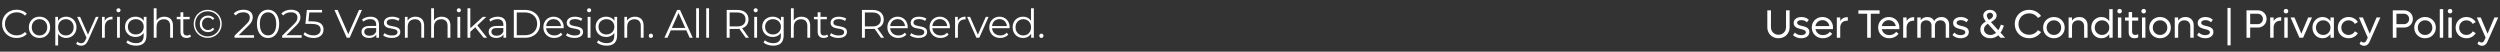 <svg width="1258" height="26" viewBox="0 0 1258 26" fill="none" xmlns="http://www.w3.org/2000/svg">
<rect x="0" y="0" width="1258" height="26" fill="#333333" stroke="none"/>
<path d="M8.36 19.12C7.307 19.12 6.333 18.947 5.44 18.6C4.547 18.24 3.773 17.74 3.12 17.1C2.467 16.46 1.953 15.707 1.58 14.84C1.22 13.973 1.04 13.027 1.04 12C1.04 10.973 1.22 10.027 1.58 9.16C1.953 8.293 2.467 7.54 3.12 6.9C3.787 6.26 4.567 5.767 5.46 5.42C6.353 5.06 7.327 4.88 8.38 4.88C9.393 4.88 10.347 5.053 11.24 5.4C12.133 5.733 12.887 6.24 13.5 6.92L12.56 7.86C11.987 7.273 11.353 6.853 10.66 6.6C9.967 6.333 9.22 6.2 8.42 6.2C7.58 6.2 6.8 6.347 6.08 6.64C5.36 6.92 4.733 7.327 4.2 7.86C3.667 8.38 3.247 8.993 2.94 9.7C2.647 10.393 2.5 11.16 2.5 12C2.5 12.84 2.647 13.613 2.94 14.32C3.247 15.013 3.667 15.627 4.2 16.16C4.733 16.68 5.36 17.087 6.08 17.38C6.8 17.66 7.58 17.8 8.42 17.8C9.22 17.8 9.967 17.667 10.66 17.4C11.353 17.133 11.987 16.707 12.56 16.12L13.5 17.06C12.887 17.74 12.133 18.253 11.24 18.6C10.347 18.947 9.387 19.12 8.36 19.12ZM19.866 19.1C18.853 19.1 17.94 18.873 17.126 18.42C16.326 17.953 15.693 17.32 15.226 16.52C14.76 15.707 14.526 14.78 14.526 13.74C14.526 12.687 14.76 11.76 15.226 10.96C15.693 10.16 16.326 9.533 17.126 9.08C17.926 8.627 18.84 8.4 19.866 8.4C20.906 8.4 21.826 8.627 22.626 9.08C23.44 9.533 24.073 10.16 24.526 10.96C24.993 11.76 25.226 12.687 25.226 13.74C25.226 14.78 24.993 15.707 24.526 16.52C24.073 17.32 23.44 17.953 22.626 18.42C21.813 18.873 20.893 19.1 19.866 19.1ZM19.866 17.84C20.626 17.84 21.3 17.673 21.886 17.34C22.473 16.993 22.933 16.513 23.266 15.9C23.613 15.273 23.786 14.553 23.786 13.74C23.786 12.913 23.613 12.193 23.266 11.58C22.933 10.967 22.473 10.493 21.886 10.16C21.3 9.813 20.633 9.64 19.886 9.64C19.14 9.64 18.473 9.813 17.886 10.16C17.3 10.493 16.833 10.967 16.486 11.58C16.14 12.193 15.966 12.913 15.966 13.74C15.966 14.553 16.14 15.273 16.486 15.9C16.833 16.513 17.3 16.993 17.886 17.34C18.473 17.673 19.133 17.84 19.866 17.84ZM33.245 19.1C32.339 19.1 31.519 18.893 30.785 18.48C30.052 18.053 29.465 17.447 29.025 16.66C28.599 15.86 28.385 14.887 28.385 13.74C28.385 12.593 28.599 11.627 29.025 10.84C29.452 10.04 30.032 9.433 30.765 9.02C31.499 8.607 32.325 8.4 33.245 8.4C34.245 8.4 35.139 8.627 35.925 9.08C36.725 9.52 37.352 10.147 37.805 10.96C38.259 11.76 38.485 12.687 38.485 13.74C38.485 14.807 38.259 15.74 37.805 16.54C37.352 17.34 36.725 17.967 35.925 18.42C35.139 18.873 34.245 19.1 33.245 19.1ZM27.825 22.88V8.5H29.185V11.66L29.045 13.76L29.245 15.88V22.88H27.825ZM33.145 17.84C33.892 17.84 34.559 17.673 35.145 17.34C35.732 16.993 36.199 16.513 36.545 15.9C36.892 15.273 37.065 14.553 37.065 13.74C37.065 12.927 36.892 12.213 36.545 11.6C36.199 10.987 35.732 10.507 35.145 10.16C34.559 9.813 33.892 9.64 33.145 9.64C32.399 9.64 31.725 9.813 31.125 10.16C30.539 10.507 30.072 10.987 29.725 11.6C29.392 12.213 29.225 12.927 29.225 13.74C29.225 14.553 29.392 15.273 29.725 15.9C30.072 16.513 30.539 16.993 31.125 17.34C31.725 17.673 32.399 17.84 33.145 17.84ZM40.867 22.98C40.374 22.98 39.9 22.9 39.447 22.74C39.007 22.58 38.627 22.34 38.307 22.02L38.967 20.96C39.234 21.213 39.52 21.407 39.827 21.54C40.147 21.687 40.5 21.76 40.887 21.76C41.354 21.76 41.754 21.627 42.087 21.36C42.434 21.107 42.76 20.653 43.067 20L43.747 18.46L43.907 18.24L48.227 8.5H49.627L44.367 20.26C44.074 20.94 43.747 21.48 43.387 21.88C43.04 22.28 42.66 22.56 42.247 22.72C41.834 22.893 41.374 22.98 40.867 22.98ZM43.667 19.3L38.827 8.5H40.307L44.587 18.14L43.667 19.3ZM51.327 19V8.5H52.687V11.36L52.547 10.86C52.84 10.06 53.334 9.453 54.027 9.04C54.72 8.613 55.58 8.4 56.607 8.4V9.78C56.553 9.78 56.5 9.78 56.447 9.78C56.394 9.767 56.34 9.76 56.287 9.76C55.18 9.76 54.313 10.1 53.687 10.78C53.06 11.447 52.747 12.4 52.747 13.64V19H51.327ZM58.898 19V8.5H60.318V19H58.898ZM59.618 6.18C59.325 6.18 59.078 6.08 58.878 5.88C58.678 5.68 58.578 5.44 58.578 5.16C58.578 4.88 58.678 4.647 58.878 4.46C59.078 4.26 59.325 4.16 59.618 4.16C59.911 4.16 60.158 4.253 60.358 4.44C60.558 4.627 60.658 4.86 60.658 5.14C60.658 5.433 60.558 5.68 60.358 5.88C60.171 6.08 59.925 6.18 59.618 6.18ZM68.449 22.98C67.489 22.98 66.569 22.84 65.689 22.56C64.809 22.28 64.096 21.88 63.549 21.36L64.269 20.28C64.762 20.72 65.369 21.067 66.089 21.32C66.822 21.587 67.596 21.72 68.409 21.72C69.742 21.72 70.722 21.407 71.349 20.78C71.976 20.167 72.289 19.207 72.289 17.9V15.28L72.489 13.48L72.349 11.68V8.5H73.709V17.72C73.709 19.533 73.262 20.86 72.369 21.7C71.489 22.553 70.182 22.98 68.449 22.98ZM68.189 18.6C67.189 18.6 66.289 18.387 65.489 17.96C64.689 17.52 64.056 16.913 63.589 16.14C63.136 15.367 62.909 14.48 62.909 13.48C62.909 12.48 63.136 11.6 63.589 10.84C64.056 10.067 64.689 9.467 65.489 9.04C66.289 8.613 67.189 8.4 68.189 8.4C69.122 8.4 69.962 8.593 70.709 8.98C71.456 9.367 72.049 9.94 72.489 10.7C72.929 11.46 73.149 12.387 73.149 13.48C73.149 14.573 72.929 15.5 72.489 16.26C72.049 17.02 71.456 17.6 70.709 18C69.962 18.4 69.122 18.6 68.189 18.6ZM68.329 17.34C69.102 17.34 69.789 17.18 70.389 16.86C70.989 16.527 71.462 16.073 71.809 15.5C72.156 14.913 72.329 14.24 72.329 13.48C72.329 12.72 72.156 12.053 71.809 11.48C71.462 10.907 70.989 10.46 70.389 10.14C69.789 9.807 69.102 9.64 68.329 9.64C67.569 9.64 66.882 9.807 66.269 10.14C65.669 10.46 65.196 10.907 64.849 11.48C64.516 12.053 64.349 12.72 64.349 13.48C64.349 14.24 64.516 14.913 64.849 15.5C65.196 16.073 65.669 16.527 66.269 16.86C66.882 17.18 67.569 17.34 68.329 17.34ZM82.721 8.4C83.574 8.4 84.32 8.567 84.96 8.9C85.614 9.22 86.121 9.713 86.481 10.38C86.854 11.047 87.04 11.887 87.04 12.9V19H85.621V13.04C85.621 11.933 85.341 11.1 84.781 10.54C84.234 9.967 83.46 9.68 82.46 9.68C81.714 9.68 81.061 9.833 80.501 10.14C79.954 10.433 79.527 10.867 79.221 11.44C78.927 12 78.781 12.68 78.781 13.48V19H77.361V4.16H78.781V11.38L78.501 10.84C78.834 10.08 79.367 9.487 80.1 9.06C80.834 8.62 81.707 8.4 82.721 8.4ZM93.896 19.1C92.909 19.1 92.149 18.833 91.616 18.3C91.083 17.767 90.816 17.013 90.816 16.04V6.18H92.236V15.96C92.236 16.573 92.389 17.047 92.696 17.38C93.016 17.713 93.469 17.88 94.056 17.88C94.683 17.88 95.203 17.7 95.616 17.34L96.116 18.36C95.836 18.613 95.496 18.8 95.096 18.92C94.709 19.04 94.309 19.1 93.896 19.1ZM88.936 9.68V8.5H95.436V9.68H88.936ZM104.501 19.06C103.501 19.06 102.574 18.88 101.721 18.52C100.868 18.16 100.121 17.66 99.481 17.02C98.841 16.367 98.341 15.613 97.981 14.76C97.634 13.907 97.461 12.987 97.461 12C97.461 11.013 97.641 10.093 98.001 9.24C98.361 8.387 98.861 7.64 99.501 7C100.141 6.347 100.888 5.84 101.741 5.48C102.608 5.12 103.541 4.94 104.541 4.94C105.541 4.94 106.468 5.12 107.321 5.48C108.188 5.827 108.934 6.32 109.561 6.96C110.201 7.6 110.694 8.347 111.041 9.2C111.401 10.04 111.581 10.96 111.581 11.96C111.581 12.96 111.401 13.893 111.041 14.76C110.681 15.613 110.174 16.367 109.521 17.02C108.881 17.66 108.134 18.16 107.281 18.52C106.428 18.88 105.501 19.06 104.501 19.06ZM104.481 18.32C105.388 18.32 106.221 18.16 106.981 17.84C107.741 17.507 108.408 17.053 108.981 16.48C109.568 15.907 110.021 15.233 110.341 14.46C110.661 13.673 110.821 12.84 110.821 11.96C110.821 11.067 110.661 10.24 110.341 9.48C110.034 8.72 109.594 8.053 109.021 7.48C108.461 6.907 107.794 6.467 107.021 6.16C106.261 5.84 105.434 5.68 104.541 5.68C103.634 5.68 102.794 5.84 102.021 6.16C101.248 6.48 100.574 6.933 100.001 7.52C99.441 8.093 99.001 8.76 98.681 9.52C98.361 10.28 98.201 11.107 98.201 12C98.201 12.88 98.361 13.707 98.681 14.48C99.001 15.24 99.441 15.913 100.001 16.5C100.574 17.073 101.241 17.52 102.001 17.84C102.774 18.16 103.601 18.32 104.481 18.32ZM104.681 16.16C103.881 16.16 103.168 15.987 102.541 15.64C101.914 15.28 101.421 14.787 101.061 14.16C100.701 13.533 100.521 12.813 100.521 12C100.521 11.187 100.701 10.467 101.061 9.84C101.421 9.213 101.914 8.727 102.541 8.38C103.168 8.02 103.881 7.84 104.681 7.84C105.361 7.84 105.974 7.98 106.521 8.26C107.081 8.527 107.528 8.9 107.861 9.38L107.001 10.02C106.721 9.633 106.381 9.347 105.981 9.16C105.581 8.973 105.141 8.88 104.661 8.88C104.088 8.88 103.574 9.013 103.121 9.28C102.681 9.533 102.328 9.893 102.061 10.36C101.794 10.827 101.661 11.373 101.661 12C101.661 12.627 101.794 13.173 102.061 13.64C102.328 14.107 102.681 14.473 103.121 14.74C103.574 14.993 104.088 15.12 104.661 15.12C105.141 15.12 105.581 15.027 105.981 14.84C106.381 14.653 106.721 14.367 107.001 13.98L107.861 14.6C107.528 15.093 107.081 15.48 106.521 15.76C105.974 16.027 105.361 16.16 104.681 16.16ZM118.007 19V17.98L123.827 12.28C124.361 11.76 124.761 11.307 125.027 10.92C125.294 10.52 125.474 10.147 125.567 9.8C125.661 9.453 125.707 9.127 125.707 8.82C125.707 8.007 125.427 7.367 124.867 6.9C124.321 6.433 123.507 6.2 122.427 6.2C121.601 6.2 120.867 6.327 120.227 6.58C119.601 6.833 119.061 7.227 118.607 7.76L117.587 6.88C118.134 6.24 118.834 5.747 119.687 5.4C120.541 5.053 121.494 4.88 122.547 4.88C123.494 4.88 124.314 5.033 125.007 5.34C125.701 5.633 126.234 6.067 126.607 6.64C126.994 7.213 127.187 7.887 127.187 8.66C127.187 9.113 127.121 9.56 126.987 10C126.867 10.44 126.641 10.907 126.307 11.4C125.987 11.88 125.514 12.427 124.887 13.04L119.547 18.28L119.147 17.72H127.827V19H118.007ZM134.875 19.12C133.795 19.12 132.835 18.84 131.995 18.28C131.155 17.707 130.495 16.893 130.015 15.84C129.535 14.773 129.295 13.493 129.295 12C129.295 10.507 129.535 9.233 130.015 8.18C130.495 7.113 131.155 6.3 131.995 5.74C132.835 5.167 133.795 4.88 134.875 4.88C135.955 4.88 136.915 5.167 137.755 5.74C138.595 6.3 139.255 7.113 139.735 8.18C140.229 9.233 140.475 10.507 140.475 12C140.475 13.493 140.229 14.773 139.735 15.84C139.255 16.893 138.595 17.707 137.755 18.28C136.915 18.84 135.955 19.12 134.875 19.12ZM134.875 17.8C135.702 17.8 136.422 17.58 137.035 17.14C137.649 16.687 138.129 16.033 138.475 15.18C138.822 14.313 138.995 13.253 138.995 12C138.995 10.747 138.822 9.693 138.475 8.84C138.129 7.973 137.649 7.32 137.035 6.88C136.422 6.427 135.702 6.2 134.875 6.2C134.075 6.2 133.362 6.427 132.735 6.88C132.109 7.32 131.622 7.973 131.275 8.84C130.929 9.693 130.755 10.747 130.755 12C130.755 13.253 130.929 14.313 131.275 15.18C131.622 16.033 132.109 16.687 132.735 17.14C133.362 17.58 134.075 17.8 134.875 17.8ZM141.978 19V17.98L147.798 12.28C148.331 11.76 148.731 11.307 148.998 10.92C149.264 10.52 149.444 10.147 149.538 9.8C149.631 9.453 149.678 9.127 149.678 8.82C149.678 8.007 149.398 7.367 148.838 6.9C148.291 6.433 147.478 6.2 146.398 6.2C145.571 6.2 144.838 6.327 144.198 6.58C143.571 6.833 143.031 7.227 142.578 7.76L141.558 6.88C142.104 6.24 142.804 5.747 143.658 5.4C144.511 5.053 145.464 4.88 146.518 4.88C147.464 4.88 148.284 5.033 148.978 5.34C149.671 5.633 150.204 6.067 150.578 6.64C150.964 7.213 151.158 7.887 151.158 8.66C151.158 9.113 151.091 9.56 150.958 10C150.838 10.44 150.611 10.907 150.278 11.4C149.958 11.88 149.484 12.427 148.858 13.04L143.518 18.28L143.118 17.72H151.798V19H141.978ZM157.725 19.12C156.725 19.12 155.772 18.96 154.865 18.64C153.958 18.307 153.238 17.867 152.705 17.32L153.405 16.18C153.845 16.647 154.445 17.033 155.205 17.34C155.978 17.647 156.812 17.8 157.705 17.8C158.892 17.8 159.792 17.54 160.405 17.02C161.032 16.487 161.345 15.793 161.345 14.94C161.345 14.34 161.198 13.827 160.905 13.4C160.625 12.96 160.145 12.62 159.465 12.38C158.785 12.14 157.852 12.02 156.665 12.02H153.685L154.405 5H162.065V6.28H154.985L155.725 5.58L155.105 11.46L154.365 10.74H156.985C158.398 10.74 159.532 10.913 160.385 11.26C161.238 11.607 161.852 12.093 162.225 12.72C162.612 13.333 162.805 14.053 162.805 14.88C162.805 15.667 162.618 16.387 162.245 17.04C161.872 17.68 161.312 18.187 160.565 18.56C159.818 18.933 158.872 19.12 157.725 19.12ZM174.487 19L168.287 5H169.887L175.687 18.18H174.807L180.647 5H182.147L175.947 19H174.487ZM189.358 19V16.68L189.298 16.3V12.42C189.298 11.527 189.045 10.84 188.538 10.36C188.045 9.88 187.305 9.64 186.318 9.64C185.638 9.64 184.992 9.753 184.378 9.98C183.765 10.207 183.245 10.507 182.818 10.88L182.178 9.82C182.712 9.367 183.352 9.02 184.098 8.78C184.845 8.527 185.632 8.4 186.458 8.4C187.818 8.4 188.865 8.74 189.598 9.42C190.345 10.087 190.718 11.107 190.718 12.48V19H189.358ZM185.738 19.1C184.952 19.1 184.265 18.973 183.678 18.72C183.105 18.453 182.665 18.093 182.358 17.64C182.052 17.173 181.898 16.64 181.898 16.04C181.898 15.493 182.025 15 182.278 14.56C182.545 14.107 182.972 13.747 183.558 13.48C184.158 13.2 184.958 13.06 185.958 13.06H189.578V14.12H185.998C184.985 14.12 184.278 14.3 183.878 14.66C183.492 15.02 183.298 15.467 183.298 16C183.298 16.6 183.532 17.08 183.998 17.44C184.465 17.8 185.118 17.98 185.958 17.98C186.758 17.98 187.445 17.8 188.018 17.44C188.605 17.067 189.032 16.533 189.298 15.84L189.618 16.82C189.352 17.513 188.885 18.067 188.218 18.48C187.565 18.893 186.738 19.1 185.738 19.1ZM197.095 19.1C196.229 19.1 195.409 18.98 194.635 18.74C193.862 18.487 193.255 18.173 192.815 17.8L193.455 16.68C193.882 17 194.429 17.28 195.095 17.52C195.762 17.747 196.462 17.86 197.195 17.86C198.195 17.86 198.915 17.707 199.355 17.4C199.795 17.08 200.015 16.66 200.015 16.14C200.015 15.753 199.889 15.453 199.635 15.24C199.395 15.013 199.075 14.847 198.675 14.74C198.275 14.62 197.829 14.52 197.335 14.44C196.842 14.36 196.349 14.267 195.855 14.16C195.375 14.053 194.935 13.9 194.535 13.7C194.135 13.487 193.809 13.2 193.555 12.84C193.315 12.48 193.195 12 193.195 11.4C193.195 10.827 193.355 10.313 193.675 9.86C193.995 9.407 194.462 9.053 195.075 8.8C195.702 8.533 196.462 8.4 197.355 8.4C198.035 8.4 198.715 8.493 199.395 8.68C200.075 8.853 200.635 9.087 201.075 9.38L200.455 10.52C199.989 10.2 199.489 9.973 198.955 9.84C198.422 9.693 197.889 9.62 197.355 9.62C196.409 9.62 195.709 9.787 195.255 10.12C194.815 10.44 194.595 10.853 194.595 11.36C194.595 11.76 194.715 12.073 194.955 12.3C195.209 12.527 195.535 12.707 195.935 12.84C196.349 12.96 196.795 13.06 197.275 13.14C197.769 13.22 198.255 13.32 198.735 13.44C199.229 13.547 199.675 13.7 200.075 13.9C200.489 14.087 200.815 14.36 201.055 14.72C201.309 15.067 201.435 15.527 201.435 16.1C201.435 16.713 201.262 17.247 200.915 17.7C200.582 18.14 200.089 18.487 199.435 18.74C198.795 18.98 198.015 19.1 197.095 19.1ZM209.101 8.4C209.954 8.4 210.701 8.567 211.341 8.9C211.994 9.22 212.501 9.713 212.861 10.38C213.234 11.047 213.421 11.887 213.421 12.9V19H212.001V13.04C212.001 11.933 211.721 11.1 211.161 10.54C210.614 9.967 209.841 9.68 208.841 9.68C208.094 9.68 207.441 9.833 206.881 10.14C206.334 10.433 205.908 10.867 205.601 11.44C205.308 12 205.161 12.68 205.161 13.48V19H203.741V8.5H205.101V11.38L204.881 10.84C205.214 10.08 205.748 9.487 206.481 9.06C207.214 8.62 208.088 8.4 209.101 8.4ZM222.317 8.4C223.17 8.4 223.917 8.567 224.557 8.9C225.21 9.22 225.717 9.713 226.077 10.38C226.45 11.047 226.637 11.887 226.637 12.9V19H225.217V13.04C225.217 11.933 224.937 11.1 224.377 10.54C223.83 9.967 223.057 9.68 222.057 9.68C221.31 9.68 220.657 9.833 220.097 10.14C219.55 10.433 219.123 10.867 218.817 11.44C218.523 12 218.377 12.68 218.377 13.48V19H216.957V4.16H218.377V11.38L218.097 10.84C218.43 10.08 218.963 9.487 219.697 9.06C220.43 8.62 221.303 8.4 222.317 8.4ZM230.172 19V8.5H231.592V19H230.172ZM230.892 6.18C230.599 6.18 230.352 6.08 230.152 5.88C229.952 5.68 229.852 5.44 229.852 5.16C229.852 4.88 229.952 4.647 230.152 4.46C230.352 4.26 230.599 4.16 230.892 4.16C231.186 4.16 231.432 4.253 231.632 4.44C231.832 4.627 231.932 4.86 231.932 5.14C231.932 5.433 231.832 5.68 231.632 5.88C231.446 6.08 231.199 6.18 230.892 6.18ZM236.363 16.28L236.403 14.46L242.943 8.5H244.683L240.063 12.92L239.263 13.6L236.363 16.28ZM235.243 19V4.16H236.663V19H235.243ZM243.383 19L239.003 13.54L239.923 12.44L245.123 19H243.383ZM253.34 19V16.68L253.28 16.3V12.42C253.28 11.527 253.026 10.84 252.52 10.36C252.026 9.88 251.286 9.64 250.3 9.64C249.62 9.64 248.973 9.753 248.36 9.98C247.746 10.207 247.226 10.507 246.8 10.88L246.16 9.82C246.693 9.367 247.333 9.02 248.08 8.78C248.826 8.527 249.613 8.4 250.44 8.4C251.8 8.4 252.846 8.74 253.58 9.42C254.326 10.087 254.7 11.107 254.7 12.48V19H253.34ZM249.72 19.1C248.933 19.1 248.246 18.973 247.66 18.72C247.086 18.453 246.646 18.093 246.34 17.64C246.033 17.173 245.88 16.64 245.88 16.04C245.88 15.493 246.006 15 246.26 14.56C246.526 14.107 246.953 13.747 247.54 13.48C248.14 13.2 248.94 13.06 249.94 13.06H253.56V14.12H249.98C248.966 14.12 248.26 14.3 247.86 14.66C247.473 15.02 247.28 15.467 247.28 16C247.28 16.6 247.513 17.08 247.98 17.44C248.446 17.8 249.1 17.98 249.94 17.98C250.74 17.98 251.426 17.8 252 17.44C252.586 17.067 253.013 16.533 253.28 15.84L253.6 16.82C253.333 17.513 252.866 18.067 252.2 18.48C251.546 18.893 250.72 19.1 249.72 19.1ZM258.557 19V5H264.257C265.75 5 267.057 5.3 268.177 5.9C269.31 6.487 270.19 7.307 270.817 8.36C271.443 9.413 271.757 10.627 271.757 12C271.757 13.373 271.443 14.587 270.817 15.64C270.19 16.693 269.31 17.52 268.177 18.12C267.057 18.707 265.75 19 264.257 19H258.557ZM260.037 17.72H264.177C265.417 17.72 266.49 17.48 267.397 17C268.317 16.507 269.03 15.833 269.537 14.98C270.043 14.113 270.297 13.12 270.297 12C270.297 10.867 270.043 9.873 269.537 9.02C269.03 8.167 268.317 7.5 267.397 7.02C266.49 6.527 265.417 6.28 264.177 6.28H260.037V17.72ZM278.94 19.1C277.847 19.1 276.887 18.873 276.06 18.42C275.233 17.953 274.587 17.32 274.12 16.52C273.653 15.707 273.42 14.78 273.42 13.74C273.42 12.7 273.64 11.78 274.08 10.98C274.533 10.18 275.147 9.553 275.92 9.1C276.707 8.633 277.587 8.4 278.56 8.4C279.547 8.4 280.42 8.627 281.18 9.08C281.953 9.52 282.56 10.147 283 10.96C283.44 11.76 283.66 12.687 283.66 13.74C283.66 13.807 283.653 13.88 283.64 13.96C283.64 14.027 283.64 14.1 283.64 14.18H274.5V13.12H282.88L282.32 13.54C282.32 12.78 282.153 12.107 281.82 11.52C281.5 10.92 281.06 10.453 280.5 10.12C279.94 9.787 279.293 9.62 278.56 9.62C277.84 9.62 277.193 9.787 276.62 10.12C276.047 10.453 275.6 10.92 275.28 11.52C274.96 12.12 274.8 12.807 274.8 13.58V13.8C274.8 14.6 274.973 15.307 275.32 15.92C275.68 16.52 276.173 16.993 276.8 17.34C277.44 17.673 278.167 17.84 278.98 17.84C279.62 17.84 280.213 17.727 280.76 17.5C281.32 17.273 281.8 16.927 282.2 16.46L283 17.38C282.533 17.94 281.947 18.367 281.24 18.66C280.547 18.953 279.78 19.1 278.94 19.1ZM289.07 19.1C288.204 19.1 287.384 18.98 286.61 18.74C285.837 18.487 285.23 18.173 284.79 17.8L285.43 16.68C285.857 17 286.404 17.28 287.07 17.52C287.737 17.747 288.437 17.86 289.17 17.86C290.17 17.86 290.89 17.707 291.33 17.4C291.77 17.08 291.99 16.66 291.99 16.14C291.99 15.753 291.864 15.453 291.61 15.24C291.37 15.013 291.05 14.847 290.65 14.74C290.25 14.62 289.804 14.52 289.31 14.44C288.817 14.36 288.324 14.267 287.83 14.16C287.35 14.053 286.91 13.9 286.51 13.7C286.11 13.487 285.784 13.2 285.53 12.84C285.29 12.48 285.17 12 285.17 11.4C285.17 10.827 285.33 10.313 285.65 9.86C285.97 9.407 286.437 9.053 287.05 8.8C287.677 8.533 288.437 8.4 289.33 8.4C290.01 8.4 290.69 8.493 291.37 8.68C292.05 8.853 292.61 9.087 293.05 9.38L292.43 10.52C291.964 10.2 291.464 9.973 290.93 9.84C290.397 9.693 289.864 9.62 289.33 9.62C288.384 9.62 287.684 9.787 287.23 10.12C286.79 10.44 286.57 10.853 286.57 11.36C286.57 11.76 286.69 12.073 286.93 12.3C287.184 12.527 287.51 12.707 287.91 12.84C288.324 12.96 288.77 13.06 289.25 13.14C289.744 13.22 290.23 13.32 290.71 13.44C291.204 13.547 291.65 13.7 292.05 13.9C292.464 14.087 292.79 14.36 293.03 14.72C293.284 15.067 293.41 15.527 293.41 16.1C293.41 16.713 293.237 17.247 292.89 17.7C292.557 18.14 292.064 18.487 291.41 18.74C290.77 18.98 289.99 19.1 289.07 19.1ZM295.716 19V8.5H297.136V19H295.716ZM296.436 6.18C296.143 6.18 295.896 6.08 295.696 5.88C295.496 5.68 295.396 5.44 295.396 5.16C295.396 4.88 295.496 4.647 295.696 4.46C295.896 4.26 296.143 4.16 296.436 4.16C296.729 4.16 296.976 4.253 297.176 4.44C297.376 4.627 297.476 4.86 297.476 5.14C297.476 5.433 297.376 5.68 297.176 5.88C296.989 6.08 296.743 6.18 296.436 6.18ZM305.267 22.98C304.307 22.98 303.387 22.84 302.507 22.56C301.627 22.28 300.914 21.88 300.367 21.36L301.087 20.28C301.58 20.72 302.187 21.067 302.907 21.32C303.64 21.587 304.414 21.72 305.227 21.72C306.56 21.72 307.54 21.407 308.167 20.78C308.794 20.167 309.107 19.207 309.107 17.9V15.28L309.307 13.48L309.167 11.68V8.5H310.527V17.72C310.527 19.533 310.08 20.86 309.187 21.7C308.307 22.553 307 22.98 305.267 22.98ZM305.007 18.6C304.007 18.6 303.107 18.387 302.307 17.96C301.507 17.52 300.874 16.913 300.407 16.14C299.954 15.367 299.727 14.48 299.727 13.48C299.727 12.48 299.954 11.6 300.407 10.84C300.874 10.067 301.507 9.467 302.307 9.04C303.107 8.613 304.007 8.4 305.007 8.4C305.94 8.4 306.78 8.593 307.527 8.98C308.274 9.367 308.867 9.94 309.307 10.7C309.747 11.46 309.967 12.387 309.967 13.48C309.967 14.573 309.747 15.5 309.307 16.26C308.867 17.02 308.274 17.6 307.527 18C306.78 18.4 305.94 18.6 305.007 18.6ZM305.147 17.34C305.92 17.34 306.607 17.18 307.207 16.86C307.807 16.527 308.28 16.073 308.627 15.5C308.974 14.913 309.147 14.24 309.147 13.48C309.147 12.72 308.974 12.053 308.627 11.48C308.28 10.907 307.807 10.46 307.207 10.14C306.607 9.807 305.92 9.64 305.147 9.64C304.387 9.64 303.7 9.807 303.087 10.14C302.487 10.46 302.014 10.907 301.667 11.48C301.334 12.053 301.167 12.72 301.167 13.48C301.167 14.24 301.334 14.913 301.667 15.5C302.014 16.073 302.487 16.527 303.087 16.86C303.7 17.18 304.387 17.34 305.147 17.34ZM319.538 8.4C320.392 8.4 321.138 8.567 321.778 8.9C322.432 9.22 322.938 9.713 323.298 10.38C323.672 11.047 323.858 11.887 323.858 12.9V19H322.438V13.04C322.438 11.933 322.158 11.1 321.598 10.54C321.052 9.967 320.278 9.68 319.278 9.68C318.532 9.68 317.878 9.833 317.318 10.14C316.772 10.433 316.345 10.867 316.038 11.44C315.745 12 315.598 12.68 315.598 13.48V19H314.178V8.5H315.538V11.38L315.318 10.84C315.652 10.08 316.185 9.487 316.918 9.06C317.652 8.62 318.525 8.4 319.538 8.4ZM327.534 19.1C327.241 19.1 326.987 18.993 326.774 18.78C326.574 18.567 326.474 18.307 326.474 18C326.474 17.68 326.574 17.42 326.774 17.22C326.987 17.02 327.241 16.92 327.534 16.92C327.827 16.92 328.074 17.02 328.274 17.22C328.487 17.42 328.594 17.68 328.594 18C328.594 18.307 328.487 18.567 328.274 18.78C328.074 18.993 327.827 19.1 327.534 19.1ZM334.327 19L340.727 5H342.187L348.587 19H347.027L341.147 5.86H341.747L335.867 19H334.327ZM336.847 15.26L337.287 14.06H345.427L345.867 15.26H336.847ZM350.303 19V4.16H351.723V19H350.303ZM355.374 19V4.16H356.794V19H355.374ZM365.679 19V5H370.919C372.106 5 373.126 5.193 373.979 5.58C374.833 5.953 375.486 6.5 375.939 7.22C376.406 7.927 376.639 8.787 376.639 9.8C376.639 10.787 376.406 11.64 375.939 12.36C375.486 13.067 374.833 13.613 373.979 14C373.126 14.373 372.106 14.56 370.919 14.56H366.499L367.159 13.88V19H365.679ZM375.239 19L371.639 13.92H373.239L376.859 19H375.239ZM367.159 14L366.499 13.3H370.879C372.279 13.3 373.339 12.993 374.059 12.38C374.793 11.767 375.159 10.907 375.159 9.8C375.159 8.68 374.793 7.813 374.059 7.2C373.339 6.587 372.279 6.28 370.879 6.28H366.499L367.159 5.58V14ZM379.532 19V8.5H380.952V19H379.532ZM380.252 6.18C379.959 6.18 379.712 6.08 379.512 5.88C379.312 5.68 379.212 5.44 379.212 5.16C379.212 4.88 379.312 4.647 379.512 4.46C379.712 4.26 379.959 4.16 380.252 4.16C380.546 4.16 380.792 4.253 380.992 4.44C381.192 4.627 381.292 4.86 381.292 5.14C381.292 5.433 381.192 5.68 380.992 5.88C380.806 6.08 380.559 6.18 380.252 6.18ZM389.083 22.98C388.123 22.98 387.203 22.84 386.323 22.56C385.443 22.28 384.73 21.88 384.183 21.36L384.903 20.28C385.397 20.72 386.003 21.067 386.723 21.32C387.457 21.587 388.23 21.72 389.043 21.72C390.377 21.72 391.357 21.407 391.983 20.78C392.61 20.167 392.923 19.207 392.923 17.9V15.28L393.123 13.48L392.983 11.68V8.5H394.343V17.72C394.343 19.533 393.897 20.86 393.003 21.7C392.123 22.553 390.817 22.98 389.083 22.98ZM388.823 18.6C387.823 18.6 386.923 18.387 386.123 17.96C385.323 17.52 384.69 16.913 384.223 16.14C383.77 15.367 383.543 14.48 383.543 13.48C383.543 12.48 383.77 11.6 384.223 10.84C384.69 10.067 385.323 9.467 386.123 9.04C386.923 8.613 387.823 8.4 388.823 8.4C389.757 8.4 390.597 8.593 391.343 8.98C392.09 9.367 392.683 9.94 393.123 10.7C393.563 11.46 393.783 12.387 393.783 13.48C393.783 14.573 393.563 15.5 393.123 16.26C392.683 17.02 392.09 17.6 391.343 18C390.597 18.4 389.757 18.6 388.823 18.6ZM388.963 17.34C389.737 17.34 390.423 17.18 391.023 16.86C391.623 16.527 392.097 16.073 392.443 15.5C392.79 14.913 392.963 14.24 392.963 13.48C392.963 12.72 392.79 12.053 392.443 11.48C392.097 10.907 391.623 10.46 391.023 10.14C390.423 9.807 389.737 9.64 388.963 9.64C388.203 9.64 387.517 9.807 386.903 10.14C386.303 10.46 385.83 10.907 385.483 11.48C385.15 12.053 384.983 12.72 384.983 13.48C384.983 14.24 385.15 14.913 385.483 15.5C385.83 16.073 386.303 16.527 386.903 16.86C387.517 17.18 388.203 17.34 388.963 17.34ZM403.355 8.4C404.208 8.4 404.955 8.567 405.595 8.9C406.248 9.22 406.755 9.713 407.115 10.38C407.488 11.047 407.675 11.887 407.675 12.9V19H406.255V13.04C406.255 11.933 405.975 11.1 405.415 10.54C404.868 9.967 404.095 9.68 403.095 9.68C402.348 9.68 401.695 9.833 401.135 10.14C400.588 10.433 400.161 10.867 399.855 11.44C399.561 12 399.415 12.68 399.415 13.48V19H397.995V4.16H399.415V11.38L399.135 10.84C399.468 10.08 400.001 9.487 400.735 9.06C401.468 8.62 402.341 8.4 403.355 8.4ZM414.53 19.1C413.544 19.1 412.784 18.833 412.25 18.3C411.717 17.767 411.45 17.013 411.45 16.04V6.18H412.87V15.96C412.87 16.573 413.024 17.047 413.33 17.38C413.65 17.713 414.104 17.88 414.69 17.88C415.317 17.88 415.837 17.7 416.25 17.34L416.75 18.36C416.47 18.613 416.13 18.8 415.73 18.92C415.344 19.04 414.944 19.1 414.53 19.1ZM409.57 9.68V8.5H416.07V9.68H409.57ZM421.855 19.1C420.989 19.1 420.169 18.98 419.395 18.74C418.622 18.487 418.015 18.173 417.575 17.8L418.215 16.68C418.642 17 419.189 17.28 419.855 17.52C420.522 17.747 421.222 17.86 421.955 17.86C422.955 17.86 423.675 17.707 424.115 17.4C424.555 17.08 424.775 16.66 424.775 16.14C424.775 15.753 424.649 15.453 424.395 15.24C424.155 15.013 423.835 14.847 423.435 14.74C423.035 14.62 422.589 14.52 422.095 14.44C421.602 14.36 421.109 14.267 420.615 14.16C420.135 14.053 419.695 13.9 419.295 13.7C418.895 13.487 418.569 13.2 418.315 12.84C418.075 12.48 417.955 12 417.955 11.4C417.955 10.827 418.115 10.313 418.435 9.86C418.755 9.407 419.222 9.053 419.835 8.8C420.462 8.533 421.222 8.4 422.115 8.4C422.795 8.4 423.475 8.493 424.155 8.68C424.835 8.853 425.395 9.087 425.835 9.38L425.215 10.52C424.749 10.2 424.249 9.973 423.715 9.84C423.182 9.693 422.649 9.62 422.115 9.62C421.169 9.62 420.469 9.787 420.015 10.12C419.575 10.44 419.355 10.853 419.355 11.36C419.355 11.76 419.475 12.073 419.715 12.3C419.969 12.527 420.295 12.707 420.695 12.84C421.109 12.96 421.555 13.06 422.035 13.14C422.529 13.22 423.015 13.32 423.495 13.44C423.989 13.547 424.435 13.7 424.835 13.9C425.249 14.087 425.575 14.36 425.815 14.72C426.069 15.067 426.195 15.527 426.195 16.1C426.195 16.713 426.022 17.247 425.675 17.7C425.342 18.14 424.849 18.487 424.195 18.74C423.555 18.98 422.775 19.1 421.855 19.1ZM433.735 19V5H438.975C440.162 5 441.182 5.193 442.035 5.58C442.889 5.953 443.542 6.5 443.995 7.22C444.462 7.927 444.695 8.787 444.695 9.8C444.695 10.787 444.462 11.64 443.995 12.36C443.542 13.067 442.889 13.613 442.035 14C441.182 14.373 440.162 14.56 438.975 14.56H434.555L435.215 13.88V19H433.735ZM443.295 19L439.695 13.92H441.295L444.915 19H443.295ZM435.215 14L434.555 13.3H438.935C440.335 13.3 441.395 12.993 442.115 12.38C442.849 11.767 443.215 10.907 443.215 9.8C443.215 8.68 442.849 7.813 442.115 7.2C441.395 6.587 440.335 6.28 438.935 6.28H434.555L435.215 5.58V14ZM452.049 19.1C450.955 19.1 449.995 18.873 449.169 18.42C448.342 17.953 447.695 17.32 447.229 16.52C446.762 15.707 446.529 14.78 446.529 13.74C446.529 12.7 446.749 11.78 447.189 10.98C447.642 10.18 448.255 9.553 449.029 9.1C449.815 8.633 450.695 8.4 451.669 8.4C452.655 8.4 453.529 8.627 454.289 9.08C455.062 9.52 455.669 10.147 456.109 10.96C456.549 11.76 456.769 12.687 456.769 13.74C456.769 13.807 456.762 13.88 456.749 13.96C456.749 14.027 456.749 14.1 456.749 14.18H447.609V13.12H455.989L455.429 13.54C455.429 12.78 455.262 12.107 454.929 11.52C454.609 10.92 454.169 10.453 453.609 10.12C453.049 9.787 452.402 9.62 451.669 9.62C450.949 9.62 450.302 9.787 449.729 10.12C449.155 10.453 448.709 10.92 448.389 11.52C448.069 12.12 447.909 12.807 447.909 13.58V13.8C447.909 14.6 448.082 15.307 448.429 15.92C448.789 16.52 449.282 16.993 449.909 17.34C450.549 17.673 451.275 17.84 452.089 17.84C452.729 17.84 453.322 17.727 453.869 17.5C454.429 17.273 454.909 16.927 455.309 16.46L456.109 17.38C455.642 17.94 455.055 18.367 454.349 18.66C453.655 18.953 452.889 19.1 452.049 19.1ZM462.179 19.1C461.312 19.1 460.492 18.98 459.719 18.74C458.946 18.487 458.339 18.173 457.899 17.8L458.539 16.68C458.966 17 459.512 17.28 460.179 17.52C460.846 17.747 461.546 17.86 462.279 17.86C463.279 17.86 463.999 17.707 464.439 17.4C464.879 17.08 465.099 16.66 465.099 16.14C465.099 15.753 464.972 15.453 464.719 15.24C464.479 15.013 464.159 14.847 463.759 14.74C463.359 14.62 462.912 14.52 462.419 14.44C461.926 14.36 461.432 14.267 460.939 14.16C460.459 14.053 460.019 13.9 459.619 13.7C459.219 13.487 458.892 13.2 458.639 12.84C458.399 12.48 458.279 12 458.279 11.4C458.279 10.827 458.439 10.313 458.759 9.86C459.079 9.407 459.546 9.053 460.159 8.8C460.786 8.533 461.546 8.4 462.439 8.4C463.119 8.4 463.799 8.493 464.479 8.68C465.159 8.853 465.719 9.087 466.159 9.38L465.539 10.52C465.072 10.2 464.572 9.973 464.039 9.84C463.506 9.693 462.972 9.62 462.439 9.62C461.492 9.62 460.792 9.787 460.339 10.12C459.899 10.44 459.679 10.853 459.679 11.36C459.679 11.76 459.799 12.073 460.039 12.3C460.292 12.527 460.619 12.707 461.019 12.84C461.432 12.96 461.879 13.06 462.359 13.14C462.852 13.22 463.339 13.32 463.819 13.44C464.312 13.547 464.759 13.7 465.159 13.9C465.572 14.087 465.899 14.36 466.139 14.72C466.392 15.067 466.519 15.527 466.519 16.1C466.519 16.713 466.346 17.247 465.999 17.7C465.666 18.14 465.172 18.487 464.519 18.74C463.879 18.98 463.099 19.1 462.179 19.1ZM473.285 19.1C472.191 19.1 471.231 18.873 470.405 18.42C469.578 17.953 468.931 17.32 468.465 16.52C467.998 15.707 467.765 14.78 467.765 13.74C467.765 12.7 467.985 11.78 468.425 10.98C468.878 10.18 469.491 9.553 470.265 9.1C471.051 8.633 471.931 8.4 472.905 8.4C473.891 8.4 474.765 8.627 475.525 9.08C476.298 9.52 476.905 10.147 477.345 10.96C477.785 11.76 478.005 12.687 478.005 13.74C478.005 13.807 477.998 13.88 477.985 13.96C477.985 14.027 477.985 14.1 477.985 14.18H468.845V13.12H477.225L476.665 13.54C476.665 12.78 476.498 12.107 476.165 11.52C475.845 10.92 475.405 10.453 474.845 10.12C474.285 9.787 473.638 9.62 472.905 9.62C472.185 9.62 471.538 9.787 470.965 10.12C470.391 10.453 469.945 10.92 469.625 11.52C469.305 12.12 469.145 12.807 469.145 13.58V13.8C469.145 14.6 469.318 15.307 469.665 15.92C470.025 16.52 470.518 16.993 471.145 17.34C471.785 17.673 472.511 17.84 473.325 17.84C473.965 17.84 474.558 17.727 475.105 17.5C475.665 17.273 476.145 16.927 476.545 16.46L477.345 17.38C476.878 17.94 476.291 18.367 475.585 18.66C474.891 18.953 474.125 19.1 473.285 19.1ZM480.595 19V8.5H481.955V11.36L481.815 10.86C482.108 10.06 482.602 9.453 483.295 9.04C483.988 8.613 484.848 8.4 485.875 8.4V9.78C485.822 9.78 485.768 9.78 485.715 9.78C485.662 9.767 485.608 9.76 485.555 9.76C484.448 9.76 483.582 10.1 482.955 10.78C482.328 11.447 482.015 12.4 482.015 13.64V19H480.595ZM491.315 19L486.655 8.5H488.135L492.415 18.24H491.715L496.055 8.5H497.455L492.775 19H491.315ZM503.322 19.1C502.229 19.1 501.269 18.873 500.442 18.42C499.615 17.953 498.969 17.32 498.502 16.52C498.035 15.707 497.802 14.78 497.802 13.74C497.802 12.7 498.022 11.78 498.462 10.98C498.915 10.18 499.529 9.553 500.302 9.1C501.089 8.633 501.969 8.4 502.942 8.4C503.929 8.4 504.802 8.627 505.562 9.08C506.335 9.52 506.942 10.147 507.382 10.96C507.822 11.76 508.042 12.687 508.042 13.74C508.042 13.807 508.035 13.88 508.022 13.96C508.022 14.027 508.022 14.1 508.022 14.18H498.882V13.12H507.262L506.702 13.54C506.702 12.78 506.535 12.107 506.202 11.52C505.882 10.92 505.442 10.453 504.882 10.12C504.322 9.787 503.675 9.62 502.942 9.62C502.222 9.62 501.575 9.787 501.002 10.12C500.429 10.453 499.982 10.92 499.662 11.52C499.342 12.12 499.182 12.807 499.182 13.58V13.8C499.182 14.6 499.355 15.307 499.702 15.92C500.062 16.52 500.555 16.993 501.182 17.34C501.822 17.673 502.549 17.84 503.362 17.84C504.002 17.84 504.595 17.727 505.142 17.5C505.702 17.273 506.182 16.927 506.582 16.46L507.382 17.38C506.915 17.94 506.329 18.367 505.622 18.66C504.929 18.953 504.162 19.1 503.322 19.1ZM514.812 19.1C513.812 19.1 512.912 18.873 512.112 18.42C511.326 17.967 510.706 17.34 510.252 16.54C509.799 15.727 509.572 14.793 509.572 13.74C509.572 12.673 509.799 11.74 510.252 10.94C510.706 10.14 511.326 9.52 512.112 9.08C512.912 8.627 513.812 8.4 514.812 8.4C515.732 8.4 516.552 8.607 517.272 9.02C518.006 9.433 518.586 10.04 519.012 10.84C519.452 11.627 519.672 12.593 519.672 13.74C519.672 14.873 519.459 15.84 519.032 16.64C518.606 17.44 518.026 18.053 517.292 18.48C516.572 18.893 515.746 19.1 514.812 19.1ZM514.912 17.84C515.659 17.84 516.326 17.673 516.912 17.34C517.512 16.993 517.979 16.513 518.312 15.9C518.659 15.273 518.832 14.553 518.832 13.74C518.832 12.913 518.659 12.193 518.312 11.58C517.979 10.967 517.512 10.493 516.912 10.16C516.326 9.813 515.659 9.64 514.912 9.64C514.179 9.64 513.519 9.813 512.932 10.16C512.346 10.493 511.879 10.967 511.532 11.58C511.186 12.193 511.012 12.913 511.012 13.74C511.012 14.553 511.186 15.273 511.532 15.9C511.879 16.513 512.346 16.993 512.932 17.34C513.519 17.673 514.179 17.84 514.912 17.84ZM518.872 19V15.84L519.012 13.72L518.812 11.6V4.16H520.232V19H518.872ZM524.027 19.1C523.734 19.1 523.48 18.993 523.267 18.78C523.067 18.567 522.967 18.307 522.967 18C522.967 17.68 523.067 17.42 523.267 17.22C523.48 17.02 523.734 16.92 524.027 16.92C524.32 16.92 524.567 17.02 524.767 17.22C524.98 17.42 525.087 17.68 525.087 18C525.087 18.307 524.98 18.567 524.767 18.78C524.567 18.993 524.32 19.1 524.027 19.1Z" fill="white"/>
<path d="M894.924 19.244C893.876 19.244 892.922 19.003 892.062 18.521C891.21 18.04 890.539 17.379 890.051 16.539C889.562 15.693 889.318 14.752 889.318 13.717V5.201H891.145V13.678C891.145 14.758 891.503 15.663 892.219 16.393C892.941 17.115 893.843 17.477 894.924 17.477C896.011 17.477 896.916 17.115 897.639 16.393C898.361 15.663 898.723 14.758 898.723 13.678V5.201H900.539V13.717C900.539 14.752 900.295 15.693 899.807 16.539C899.318 17.379 898.645 18.04 897.785 18.521C896.932 19.003 895.979 19.244 894.924 19.244ZM906.372 19.244C904.725 19.244 903.345 18.71 902.231 17.643L903.188 16.402C904.022 17.255 905.073 17.682 906.343 17.682C907.033 17.682 907.599 17.555 908.042 17.301C908.485 17.04 908.706 16.686 908.706 16.236C908.706 16.047 908.657 15.878 908.559 15.729C908.468 15.572 908.358 15.445 908.227 15.348C908.104 15.25 907.915 15.156 907.661 15.065C907.414 14.967 907.195 14.895 907.007 14.85C906.824 14.797 906.564 14.729 906.225 14.645C905.913 14.566 905.665 14.505 905.483 14.459C905.301 14.407 905.063 14.329 904.77 14.225C904.484 14.12 904.249 14.02 904.067 13.922C903.891 13.824 903.696 13.697 903.481 13.541C903.273 13.378 903.107 13.209 902.983 13.033C902.866 12.851 902.765 12.636 902.68 12.389C902.602 12.135 902.563 11.858 902.563 11.559C902.563 10.921 902.746 10.37 903.11 9.908C903.475 9.446 903.947 9.107 904.526 8.893C905.106 8.671 905.753 8.561 906.47 8.561C907.941 8.561 909.188 9.026 910.21 9.957L909.243 11.217C908.494 10.488 907.576 10.123 906.489 10.123C905.871 10.123 905.356 10.24 904.946 10.475C904.536 10.709 904.331 11.038 904.331 11.461C904.331 11.656 904.38 11.832 904.477 11.988C904.575 12.138 904.686 12.262 904.809 12.359C904.94 12.457 905.135 12.555 905.395 12.652C905.656 12.743 905.874 12.815 906.05 12.867C906.232 12.913 906.499 12.978 906.85 13.062C907.156 13.134 907.401 13.196 907.583 13.248C907.772 13.294 908.009 13.365 908.296 13.463C908.582 13.56 908.813 13.658 908.989 13.756C909.171 13.847 909.367 13.971 909.575 14.127C909.783 14.283 909.946 14.449 910.063 14.625C910.18 14.801 910.278 15.016 910.356 15.27C910.441 15.517 910.483 15.787 910.483 16.08C910.483 17.063 910.096 17.838 909.321 18.404C908.546 18.964 907.563 19.244 906.372 19.244ZM922.38 13.902C922.38 14 922.364 14.254 922.332 14.664H913.552C913.728 15.562 914.155 16.288 914.832 16.842C915.515 17.389 916.349 17.662 917.332 17.662C918.061 17.662 918.731 17.509 919.343 17.203C919.955 16.891 920.434 16.49 920.779 16.002L921.961 17.018C921.446 17.708 920.779 18.251 919.959 18.648C919.145 19.046 918.25 19.244 917.273 19.244C915.678 19.244 914.35 18.73 913.289 17.701C912.227 16.672 911.697 15.393 911.697 13.863C911.697 12.874 911.928 11.975 912.39 11.168C912.859 10.354 913.504 9.716 914.324 9.254C915.144 8.792 916.056 8.561 917.058 8.561C918.054 8.561 918.959 8.792 919.773 9.254C920.587 9.716 921.225 10.357 921.687 11.178C922.149 11.992 922.38 12.9 922.38 13.902ZM917.039 10.143C916.153 10.143 915.388 10.419 914.744 10.973C914.099 11.52 913.696 12.229 913.533 13.102H920.554C920.392 12.216 919.988 11.503 919.343 10.963C918.699 10.416 917.931 10.143 917.039 10.143ZM929.483 8.639H929.825V10.416H929.483C928.409 10.416 927.559 10.732 926.934 11.363C926.315 11.988 926.006 12.835 926.006 13.902V19H924.287V8.805H926.006V10.562C926.807 9.28 927.966 8.639 929.483 8.639ZM945.807 5.201V6.92H941.383V19H939.566V6.92H935.143V5.201H945.807ZM955.77 13.902C955.77 14 955.754 14.254 955.721 14.664H946.942C947.118 15.562 947.544 16.288 948.221 16.842C948.905 17.389 949.738 17.662 950.721 17.662C951.451 17.662 952.121 17.509 952.733 17.203C953.345 16.891 953.824 16.49 954.169 16.002L955.35 17.018C954.836 17.708 954.169 18.251 953.348 18.648C952.535 19.046 951.639 19.244 950.663 19.244C949.068 19.244 947.74 18.73 946.679 17.701C945.617 16.672 945.087 15.393 945.087 13.863C945.087 12.874 945.318 11.975 945.78 11.168C946.249 10.354 946.893 9.716 947.714 9.254C948.534 8.792 949.445 8.561 950.448 8.561C951.444 8.561 952.349 8.792 953.163 9.254C953.977 9.716 954.615 10.357 955.077 11.178C955.539 11.992 955.77 12.9 955.77 13.902ZM950.429 10.143C949.543 10.143 948.778 10.419 948.134 10.973C947.489 11.52 947.085 12.229 946.923 13.102H953.944C953.781 12.216 953.378 11.503 952.733 10.963C952.089 10.416 951.32 10.143 950.429 10.143ZM962.873 8.639H963.214V10.416H962.873C961.798 10.416 960.949 10.732 960.324 11.363C959.705 11.988 959.396 12.835 959.396 13.902V19H957.677V8.805H959.396V10.562C960.197 9.28 961.356 8.639 962.873 8.639ZM976.957 8.561C978.129 8.561 979.064 8.912 979.76 9.615C980.463 10.312 980.815 11.246 980.815 12.418V19H979.096V12.896C979.096 12.083 978.852 11.435 978.364 10.953C977.882 10.465 977.237 10.221 976.43 10.221C975.597 10.221 974.926 10.468 974.418 10.963C973.911 11.458 973.657 12.115 973.657 12.935V19H971.938V12.896C971.938 12.083 971.694 11.435 971.205 10.953C970.724 10.465 970.079 10.221 969.272 10.221C968.439 10.221 967.768 10.468 967.26 10.963C966.752 11.458 966.498 12.115 966.498 12.935V19H964.78V8.805H966.498V10.182C967.273 9.101 968.386 8.561 969.838 8.561C970.633 8.561 971.326 8.736 971.918 9.088C972.511 9.439 972.957 9.931 973.256 10.562C973.64 9.918 974.148 9.423 974.78 9.078C975.418 8.733 976.144 8.561 976.957 8.561ZM986.609 19.244C984.961 19.244 983.581 18.71 982.468 17.643L983.425 16.402C984.258 17.255 985.31 17.682 986.579 17.682C987.269 17.682 987.836 17.555 988.279 17.301C988.721 17.04 988.943 16.686 988.943 16.236C988.943 16.047 988.894 15.878 988.796 15.729C988.705 15.572 988.594 15.445 988.464 15.348C988.34 15.25 988.152 15.156 987.898 15.065C987.65 14.967 987.432 14.895 987.243 14.85C987.061 14.797 986.801 14.729 986.462 14.645C986.15 14.566 985.902 14.505 985.72 14.459C985.538 14.407 985.3 14.329 985.007 14.225C984.721 14.12 984.486 14.02 984.304 13.922C984.128 13.824 983.933 13.697 983.718 13.541C983.51 13.378 983.344 13.209 983.22 13.033C983.103 12.851 983.002 12.636 982.917 12.389C982.839 12.135 982.8 11.858 982.8 11.559C982.8 10.921 982.982 10.37 983.347 9.908C983.711 9.446 984.183 9.107 984.763 8.893C985.342 8.671 985.99 8.561 986.706 8.561C988.178 8.561 989.424 9.026 990.446 9.957L989.48 11.217C988.731 10.488 987.813 10.123 986.726 10.123C986.107 10.123 985.593 10.24 985.183 10.475C984.773 10.709 984.568 11.038 984.568 11.461C984.568 11.656 984.616 11.832 984.714 11.988C984.812 12.138 984.922 12.262 985.046 12.359C985.176 12.457 985.372 12.555 985.632 12.652C985.892 12.743 986.111 12.815 986.286 12.867C986.469 12.913 986.736 12.978 987.087 13.062C987.393 13.134 987.637 13.196 987.82 13.248C988.008 13.294 988.246 13.365 988.532 13.463C988.819 13.56 989.05 13.658 989.226 13.756C989.408 13.847 989.603 13.971 989.812 14.127C990.02 14.283 990.183 14.449 990.3 14.625C990.417 14.801 990.515 15.016 990.593 15.27C990.678 15.517 990.72 15.787 990.72 16.08C990.72 17.063 990.333 17.838 989.558 18.404C988.783 18.964 987.8 19.244 986.609 19.244ZM1008.98 19H1006.63L1005.51 17.76C1004.36 18.749 1003.03 19.244 1001.52 19.244C1000.06 19.244 998.867 18.831 997.923 18.004C996.985 17.171 996.516 16.116 996.516 14.84C996.516 14.352 996.588 13.899 996.731 13.482C996.874 13.059 997.08 12.685 997.346 12.359C997.62 12.034 997.906 11.751 998.206 11.51C998.512 11.262 998.867 11.025 999.27 10.797C998.404 9.69 997.971 8.704 997.971 7.838C997.971 7.018 998.294 6.334 998.938 5.787C999.583 5.234 1000.37 4.957 1001.31 4.957C1002.27 4.957 1003.07 5.227 1003.71 5.768C1004.36 6.308 1004.69 6.992 1004.69 7.818C1004.69 8.196 1004.62 8.551 1004.47 8.883C1004.32 9.208 1004.09 9.508 1003.8 9.781C1003.52 10.048 1003.22 10.283 1002.92 10.484C1002.62 10.686 1002.26 10.898 1001.84 11.119L1005.53 15.201C1006.08 14.394 1006.52 13.46 1006.86 12.398L1008.39 12.935C1007.84 14.446 1007.27 15.608 1006.65 16.422L1008.98 19ZM1001.31 6.383C1000.88 6.383 1000.51 6.52 1000.21 6.793C999.908 7.066 999.759 7.415 999.759 7.838C999.759 8.391 1000.12 9.104 1000.83 9.977C1001.5 9.638 1002 9.303 1002.36 8.971C1002.71 8.632 1002.89 8.248 1002.89 7.818C1002.89 7.408 1002.74 7.066 1002.43 6.793C1002.13 6.52 1001.75 6.383 1001.31 6.383ZM1001.57 17.604C1002.6 17.604 1003.54 17.236 1004.4 16.5L1000.28 11.94C999.664 12.33 999.189 12.747 998.85 13.19C998.518 13.626 998.352 14.137 998.352 14.723C998.352 15.556 998.658 16.246 999.27 16.793C999.889 17.333 1000.66 17.604 1001.57 17.604ZM1021.04 19.244C1020.03 19.244 1019.07 19.062 1018.18 18.697C1017.29 18.326 1016.53 17.825 1015.89 17.193C1015.25 16.562 1014.74 15.807 1014.37 14.928C1014.01 14.042 1013.83 13.098 1013.83 12.096C1013.83 10.761 1014.14 9.55 1014.76 8.463C1015.39 7.369 1016.25 6.513 1017.35 5.895C1018.46 5.27 1019.69 4.957 1021.04 4.957C1022.3 4.957 1023.46 5.237 1024.51 5.797C1025.56 6.35 1026.42 7.105 1027.07 8.062L1025.49 9.039C1025.01 8.316 1024.39 7.75 1023.61 7.34C1022.84 6.93 1021.98 6.725 1021.04 6.725C1020.29 6.725 1019.59 6.861 1018.92 7.135C1018.27 7.408 1017.7 7.783 1017.23 8.258C1016.77 8.733 1016.39 9.303 1016.12 9.967C1015.85 10.631 1015.71 11.341 1015.71 12.096C1015.71 13.098 1015.94 14.013 1016.4 14.84C1016.87 15.66 1017.5 16.305 1018.32 16.773C1019.14 17.242 1020.05 17.477 1021.04 17.477C1021.98 17.477 1022.84 17.271 1023.61 16.861C1024.39 16.451 1025.01 15.885 1025.49 15.162L1027.07 16.139C1026.42 17.096 1025.56 17.854 1024.51 18.414C1023.46 18.967 1022.3 19.244 1021.04 19.244ZM1033.54 19.244C1032.52 19.244 1031.6 19.013 1030.76 18.551C1029.93 18.082 1029.28 17.441 1028.8 16.627C1028.33 15.807 1028.1 14.898 1028.1 13.902C1028.1 12.906 1028.33 12.001 1028.8 11.188C1029.28 10.367 1029.93 9.726 1030.76 9.264C1031.6 8.795 1032.52 8.561 1033.54 8.561C1035.07 8.561 1036.36 9.072 1037.39 10.094C1038.44 11.116 1038.96 12.385 1038.96 13.902C1038.96 15.419 1038.44 16.689 1037.39 17.711C1036.36 18.733 1035.07 19.244 1033.54 19.244ZM1033.54 17.584C1034.58 17.584 1035.44 17.232 1036.13 16.529C1036.83 15.826 1037.18 14.95 1037.18 13.902C1037.18 12.854 1036.83 11.979 1036.13 11.275C1035.44 10.572 1034.58 10.221 1033.54 10.221C1032.49 10.221 1031.62 10.572 1030.92 11.275C1030.22 11.979 1029.87 12.854 1029.87 13.902C1029.87 14.95 1030.22 15.826 1030.92 16.529C1031.62 17.232 1032.49 17.584 1033.54 17.584ZM1046.31 8.561C1047.56 8.561 1048.56 8.938 1049.31 9.693C1050.07 10.449 1050.45 11.451 1050.45 12.701V19H1048.73V13.238C1048.73 12.327 1048.46 11.598 1047.92 11.051C1047.38 10.497 1046.66 10.221 1045.76 10.221C1044.81 10.221 1044.06 10.501 1043.49 11.06C1042.92 11.62 1042.64 12.359 1042.64 13.277V19H1040.92V8.805H1042.64V10.357C1043.47 9.16 1044.69 8.561 1046.31 8.561ZM1061.38 4.596H1063.1V19H1061.38V17.164C1060.95 17.815 1060.38 18.326 1059.69 18.697C1059.01 19.062 1058.25 19.244 1057.42 19.244C1056.46 19.244 1055.59 19.013 1054.81 18.551C1054.03 18.082 1053.42 17.441 1052.98 16.627C1052.54 15.807 1052.32 14.898 1052.32 13.902C1052.32 12.906 1052.54 12.001 1052.98 11.188C1053.42 10.367 1054.03 9.726 1054.81 9.264C1055.59 8.795 1056.46 8.561 1057.42 8.561C1058.25 8.561 1059.01 8.746 1059.69 9.117C1060.38 9.482 1060.95 9.99 1061.38 10.641V4.596ZM1057.74 17.584C1058.78 17.584 1059.65 17.232 1060.34 16.529C1061.04 15.826 1061.38 14.95 1061.38 13.902C1061.38 12.854 1061.04 11.979 1060.34 11.275C1059.65 10.572 1058.78 10.221 1057.74 10.221C1056.69 10.221 1055.82 10.572 1055.12 11.275C1054.43 11.979 1054.08 12.854 1054.08 13.902C1054.08 14.95 1054.43 15.826 1055.12 16.529C1055.82 17.232 1056.69 17.584 1057.74 17.584ZM1066.59 6.764C1066.26 6.764 1065.98 6.656 1065.76 6.441C1065.54 6.22 1065.43 5.947 1065.43 5.621C1065.43 5.289 1065.54 5.016 1065.76 4.801C1065.98 4.586 1066.26 4.479 1066.59 4.479C1066.92 4.479 1067.19 4.586 1067.4 4.801C1067.62 5.016 1067.72 5.289 1067.72 5.621C1067.72 5.947 1067.61 6.22 1067.39 6.441C1067.18 6.656 1066.91 6.764 1066.59 6.764ZM1065.73 19V8.805H1067.45V19H1065.73ZM1075.94 10.357H1072.87V16.002C1072.87 17.057 1073.42 17.584 1074.51 17.584C1074.99 17.584 1075.46 17.457 1075.94 17.203V18.824C1075.43 19.104 1074.83 19.244 1074.15 19.244C1073.17 19.244 1072.42 18.987 1071.92 18.473C1071.41 17.958 1071.15 17.226 1071.15 16.275V10.357H1069.32V8.805H1071.15V6.061H1072.87V8.805H1075.94V10.357ZM1078.71 6.764C1078.37 6.764 1078.1 6.656 1077.88 6.441C1077.65 6.22 1077.54 5.947 1077.54 5.621C1077.54 5.289 1077.65 5.016 1077.88 4.801C1078.1 4.586 1078.37 4.479 1078.71 4.479C1079.03 4.479 1079.3 4.586 1079.52 4.801C1079.73 5.016 1079.84 5.289 1079.84 5.621C1079.84 5.947 1079.73 6.22 1079.51 6.441C1079.29 6.656 1079.03 6.764 1078.71 6.764ZM1077.85 19V8.805H1079.57V19H1077.85ZM1086.95 19.244C1085.94 19.244 1085.01 19.013 1084.18 18.551C1083.34 18.082 1082.69 17.441 1082.21 16.627C1081.75 15.807 1081.51 14.898 1081.51 13.902C1081.51 12.906 1081.75 12.001 1082.21 11.188C1082.69 10.367 1083.34 9.726 1084.18 9.264C1085.01 8.795 1085.94 8.561 1086.95 8.561C1088.49 8.561 1089.77 9.072 1090.81 10.094C1091.85 11.116 1092.37 12.385 1092.37 13.902C1092.37 15.419 1091.85 16.689 1090.81 17.711C1089.77 18.733 1088.49 19.244 1086.95 19.244ZM1086.95 17.584C1087.99 17.584 1088.86 17.232 1089.55 16.529C1090.25 15.826 1090.59 14.95 1090.59 13.902C1090.59 12.854 1090.25 11.979 1089.55 11.275C1088.86 10.572 1087.99 10.221 1086.95 10.221C1085.9 10.221 1085.03 10.572 1084.33 11.275C1083.64 11.979 1083.29 12.854 1083.29 13.902C1083.29 14.95 1083.64 15.826 1084.33 16.529C1085.03 17.232 1085.9 17.584 1086.95 17.584ZM1099.73 8.561C1100.97 8.561 1101.97 8.938 1102.73 9.693C1103.49 10.449 1103.87 11.451 1103.87 12.701V19H1102.15V13.238C1102.15 12.327 1101.88 11.598 1101.34 11.051C1100.8 10.497 1100.08 10.221 1099.17 10.221C1098.23 10.221 1097.47 10.501 1096.91 11.06C1096.34 11.62 1096.06 12.359 1096.06 13.277V19H1094.34V8.805H1096.06V10.357C1096.88 9.16 1098.11 8.561 1099.73 8.561ZM1109.68 19.244C1108.03 19.244 1106.65 18.71 1105.54 17.643L1106.5 16.402C1107.33 17.255 1108.38 17.682 1109.65 17.682C1110.34 17.682 1110.91 17.555 1111.35 17.301C1111.79 17.04 1112.02 16.686 1112.02 16.236C1112.02 16.047 1111.97 15.878 1111.87 15.729C1111.78 15.572 1111.67 15.445 1111.54 15.348C1111.41 15.25 1111.22 15.156 1110.97 15.065C1110.72 14.967 1110.5 14.895 1110.32 14.85C1110.13 14.797 1109.87 14.729 1109.53 14.645C1109.22 14.566 1108.97 14.505 1108.79 14.459C1108.61 14.407 1108.37 14.329 1108.08 14.225C1107.79 14.12 1107.56 14.02 1107.38 13.922C1107.2 13.824 1107.01 13.697 1106.79 13.541C1106.58 13.378 1106.42 13.209 1106.29 13.033C1106.18 12.851 1106.07 12.636 1105.99 12.389C1105.91 12.135 1105.87 11.858 1105.87 11.559C1105.87 10.921 1106.05 10.37 1106.42 9.908C1106.78 9.446 1107.26 9.107 1107.84 8.893C1108.41 8.671 1109.06 8.561 1109.78 8.561C1111.25 8.561 1112.5 9.026 1113.52 9.957L1112.55 11.217C1111.8 10.488 1110.89 10.123 1109.8 10.123C1109.18 10.123 1108.67 10.24 1108.26 10.475C1107.85 10.709 1107.64 11.038 1107.64 11.461C1107.64 11.656 1107.69 11.832 1107.79 11.988C1107.88 12.138 1108 12.262 1108.12 12.359C1108.25 12.457 1108.44 12.555 1108.7 12.652C1108.97 12.743 1109.18 12.815 1109.36 12.867C1109.54 12.913 1109.81 12.978 1110.16 13.062C1110.47 13.134 1110.71 13.196 1110.89 13.248C1111.08 13.294 1111.32 13.365 1111.61 13.463C1111.89 13.56 1112.12 13.658 1112.3 13.756C1112.48 13.847 1112.68 13.971 1112.88 14.127C1113.09 14.283 1113.26 14.449 1113.37 14.625C1113.49 14.801 1113.59 15.016 1113.67 15.27C1113.75 15.517 1113.79 15.787 1113.79 16.08C1113.79 17.063 1113.41 17.838 1112.63 18.404C1111.86 18.964 1110.87 19.244 1109.68 19.244ZM1120.87 22.799V4H1122.45V22.799H1120.87ZM1136.14 5.201C1137.4 5.201 1138.45 5.615 1139.29 6.441C1140.13 7.268 1140.55 8.3 1140.55 9.537C1140.55 10.768 1140.13 11.796 1139.28 12.623C1138.44 13.45 1137.39 13.863 1136.14 13.863H1132.29V19H1130.45V5.201H1136.14ZM1136.09 12.145C1136.83 12.145 1137.45 11.897 1137.93 11.402C1138.43 10.908 1138.68 10.286 1138.68 9.537C1138.68 8.788 1138.43 8.167 1137.93 7.672C1137.45 7.171 1136.83 6.92 1136.09 6.92H1132.29V12.145H1136.09ZM1147.56 8.639H1147.9V10.416H1147.56C1146.48 10.416 1145.63 10.732 1145.01 11.363C1144.39 11.988 1144.08 12.835 1144.08 13.902V19H1142.36V8.805H1144.08V10.562C1144.88 9.28 1146.04 8.639 1147.56 8.639ZM1150.32 6.764C1149.99 6.764 1149.71 6.656 1149.49 6.441C1149.27 6.22 1149.16 5.947 1149.16 5.621C1149.16 5.289 1149.27 5.016 1149.49 4.801C1149.71 4.586 1149.99 4.479 1150.32 4.479C1150.65 4.479 1150.92 4.586 1151.13 4.801C1151.35 5.016 1151.46 5.289 1151.46 5.621C1151.46 5.947 1151.34 6.22 1151.12 6.441C1150.91 6.656 1150.64 6.764 1150.32 6.764ZM1149.46 19V8.805H1151.18V19H1149.46ZM1161.47 8.805H1163.39L1158.91 19H1157.08L1152.61 8.805H1154.58L1158.03 16.939L1161.47 8.805ZM1172.69 8.805H1174.41V19H1172.69V17.164C1172.26 17.815 1171.69 18.326 1171 18.697C1170.32 19.062 1169.56 19.244 1168.73 19.244C1167.77 19.244 1166.9 19.013 1166.12 18.551C1165.34 18.082 1164.73 17.441 1164.28 16.627C1163.85 15.807 1163.63 14.898 1163.63 13.902C1163.63 12.906 1163.85 12.001 1164.28 11.188C1164.73 10.367 1165.34 9.726 1166.12 9.264C1166.9 8.795 1167.77 8.561 1168.73 8.561C1169.56 8.561 1170.32 8.746 1171 9.117C1171.69 9.482 1172.26 9.99 1172.69 10.641V8.805ZM1169.05 17.584C1170.09 17.584 1170.96 17.232 1171.65 16.529C1172.34 15.826 1172.69 14.95 1172.69 13.902C1172.69 12.854 1172.34 11.979 1171.65 11.275C1170.96 10.572 1170.09 10.221 1169.05 10.221C1168 10.221 1167.13 10.572 1166.43 11.275C1165.74 11.979 1165.39 12.854 1165.39 13.902C1165.39 14.95 1165.74 15.826 1166.43 16.529C1167.13 17.232 1168 17.584 1169.05 17.584ZM1181.82 19.244C1180.8 19.244 1179.88 19.013 1179.04 18.551C1178.21 18.082 1177.55 17.441 1177.08 16.627C1176.61 15.807 1176.38 14.898 1176.38 13.902C1176.38 12.906 1176.61 12.001 1177.08 11.188C1177.55 10.367 1178.21 9.726 1179.04 9.264C1179.88 8.795 1180.8 8.561 1181.82 8.561C1182.82 8.561 1183.73 8.792 1184.55 9.254C1185.37 9.71 1186.01 10.331 1186.47 11.119L1184.98 12.018C1184.67 11.464 1184.23 11.028 1183.67 10.709C1183.11 10.383 1182.49 10.221 1181.82 10.221C1180.77 10.221 1179.89 10.572 1179.2 11.275C1178.5 11.979 1178.15 12.854 1178.15 13.902C1178.15 14.95 1178.5 15.826 1179.2 16.529C1179.89 17.232 1180.77 17.584 1181.82 17.584C1182.49 17.584 1183.11 17.421 1183.67 17.096C1184.23 16.77 1184.67 16.331 1184.98 15.777L1186.47 16.676C1186.01 17.47 1185.37 18.098 1184.54 18.561C1183.72 19.016 1182.81 19.244 1181.82 19.244ZM1195.88 8.805H1197.8L1192.3 21.158C1192.04 21.751 1191.68 22.213 1191.21 22.545C1190.75 22.877 1190.24 23.043 1189.68 23.043C1189.28 23.043 1188.86 22.952 1188.42 22.77C1187.99 22.587 1187.63 22.35 1187.34 22.057L1188.06 20.738C1188.44 21.168 1188.89 21.383 1189.42 21.383C1189.99 21.383 1190.42 21.077 1190.72 20.465L1191.46 18.941L1187.02 8.805H1189L1192.44 16.939L1195.88 8.805ZM1209.73 5.201C1211 5.201 1212.05 5.615 1212.89 6.441C1213.73 7.268 1214.15 8.3 1214.15 9.537C1214.15 10.768 1213.72 11.796 1212.88 12.623C1212.04 13.45 1210.99 13.863 1209.73 13.863H1205.89V19H1204.05V5.201H1209.73ZM1209.68 12.145C1210.43 12.145 1211.04 11.897 1211.53 11.402C1212.03 10.908 1212.27 10.286 1212.27 9.537C1212.27 8.788 1212.03 8.167 1211.53 7.672C1211.04 7.171 1210.43 6.92 1209.68 6.92H1205.89V12.145H1209.68ZM1220.3 19.244C1219.29 19.244 1218.36 19.013 1217.53 18.551C1216.7 18.082 1216.04 17.441 1215.57 16.627C1215.1 15.807 1214.86 14.898 1214.86 13.902C1214.86 12.906 1215.1 12.001 1215.57 11.188C1216.04 10.367 1216.7 9.726 1217.53 9.264C1218.36 8.795 1219.29 8.561 1220.3 8.561C1221.84 8.561 1223.12 9.072 1224.16 10.094C1225.2 11.116 1225.72 12.385 1225.72 13.902C1225.72 15.419 1225.2 16.689 1224.16 17.711C1223.12 18.733 1221.84 19.244 1220.3 19.244ZM1220.3 17.584C1221.34 17.584 1222.21 17.232 1222.9 16.529C1223.6 15.826 1223.95 14.95 1223.95 13.902C1223.95 12.854 1223.6 11.979 1222.9 11.275C1222.21 10.572 1221.34 10.221 1220.3 10.221C1219.25 10.221 1218.38 10.572 1217.69 11.275C1216.99 11.979 1216.64 12.854 1216.64 13.902C1216.64 14.95 1216.99 15.826 1217.69 16.529C1218.38 17.232 1219.25 17.584 1220.3 17.584ZM1227.69 19V4.596H1229.41V19H1227.69ZM1232.88 6.764C1232.54 6.764 1232.27 6.656 1232.05 6.441C1231.83 6.22 1231.71 5.947 1231.71 5.621C1231.71 5.289 1231.83 5.016 1232.05 4.801C1232.27 4.586 1232.54 4.479 1232.88 4.479C1233.2 4.479 1233.47 4.586 1233.69 4.801C1233.9 5.016 1234.01 5.289 1234.01 5.621C1234.01 5.947 1233.9 6.22 1233.68 6.441C1233.46 6.656 1233.2 6.764 1232.88 6.764ZM1232.02 19V8.805H1233.74V19H1232.02ZM1241.12 19.244C1240.11 19.244 1239.18 19.013 1238.35 18.551C1237.51 18.082 1236.86 17.441 1236.39 16.627C1235.92 15.807 1235.68 14.898 1235.68 13.902C1235.68 12.906 1235.92 12.001 1236.39 11.188C1236.86 10.367 1237.51 9.726 1238.35 9.264C1239.18 8.795 1240.11 8.561 1241.12 8.561C1242.12 8.561 1243.04 8.792 1243.86 9.254C1244.68 9.71 1245.32 10.331 1245.78 11.119L1244.29 12.018C1243.97 11.464 1243.54 11.028 1242.98 10.709C1242.42 10.383 1241.8 10.221 1241.12 10.221C1240.07 10.221 1239.2 10.572 1238.5 11.275C1237.81 11.979 1237.46 12.854 1237.46 13.902C1237.46 14.95 1237.81 15.826 1238.5 16.529C1239.2 17.232 1240.07 17.584 1241.12 17.584C1241.8 17.584 1242.42 17.421 1242.98 17.096C1243.54 16.77 1243.97 16.331 1244.29 15.777L1245.78 16.676C1245.32 17.47 1244.67 18.098 1243.85 18.561C1243.03 19.016 1242.12 19.244 1241.12 19.244ZM1255.19 8.805H1257.11L1251.6 21.158C1251.35 21.751 1250.99 22.213 1250.52 22.545C1250.06 22.877 1249.55 23.043 1248.99 23.043C1248.58 23.043 1248.16 22.952 1247.73 22.77C1247.3 22.587 1246.93 22.35 1246.64 22.057L1247.36 20.738C1247.75 21.168 1248.2 21.383 1248.72 21.383C1249.29 21.383 1249.73 21.077 1250.03 20.465L1250.76 18.941L1246.33 8.805H1248.3L1251.75 16.939L1255.19 8.805Z" fill="white"/>
</svg>
